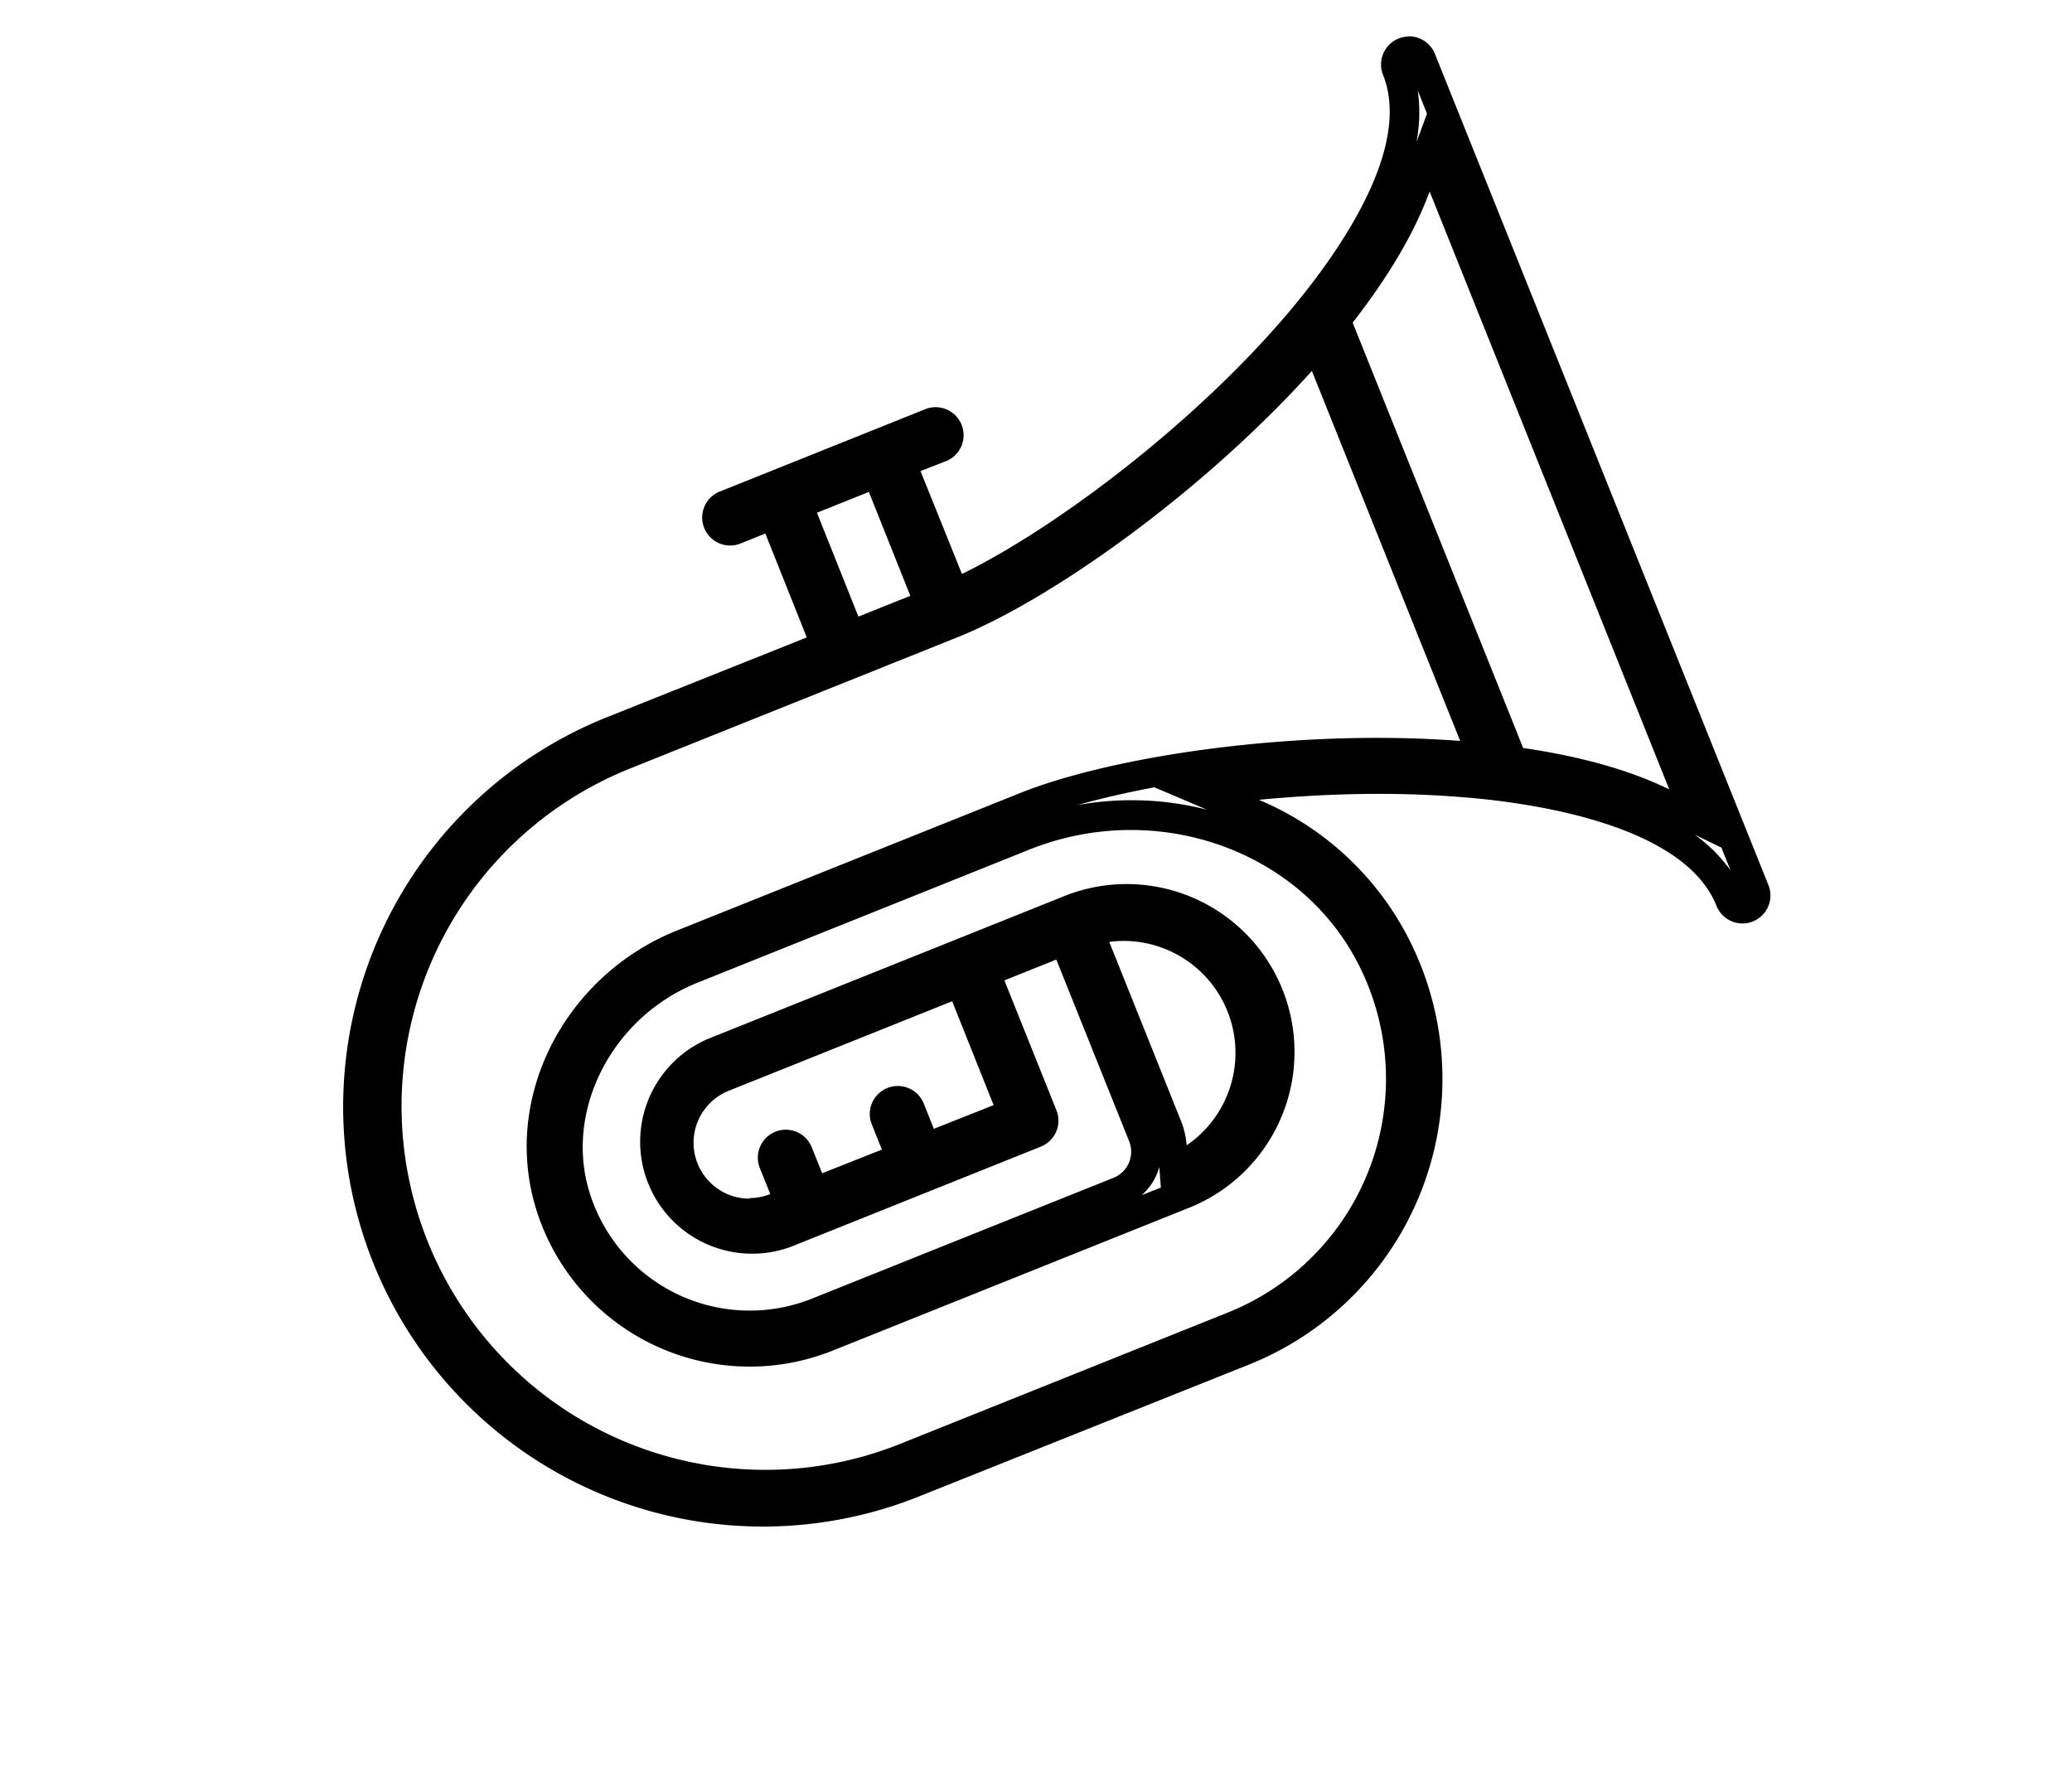 <svg id="Calque_1" data-name="Calque 1" xmlns="http://www.w3.org/2000/svg" viewBox="0 0 350 300"><title>selected</title><path d="M239.49,15.3l1.56,3.9L239.27,24a26.59,26.59,0,0,0,.22-8.69M195,133l8.88,3.78A51.48,51.48,0,0,0,182,136c3.79-1.07,8.16-2.09,13-3m91.27,8,4.51,2.19,1.54,3.85a26.27,26.27,0,0,0-6-6m-90.49,56.07.26,3.5-3.25,1.3a9.8,9.8,0,0,0,3-4.8M238,6.17a4.73,4.73,0,0,0-4.38,6.48c4.94,12.34-7.39,30-16,40.18-16.1,19-39.58,36.55-55.13,44.13l-7-17.38L160,77.82a4.73,4.73,0,0,0-3.52-8.77l-35.1,14.07a4.73,4.73,0,0,0,3.52,8.77l4.38-1.76,7,17.55L102.92,121a70.9,70.9,0,1,0,52.75,131.62L211,230.51a52,52,0,0,0,26.8-72.24,50.26,50.26,0,0,0-25.16-23.16c6.55-.62,13.37-1,20.17-1a171,171,0,0,1,17.84.89c13.2,1.41,34.35,5.68,39.29,18a4.72,4.72,0,0,0,4.39,3,4.59,4.59,0,0,0,1.76-.34,4.72,4.72,0,0,0,2.63-6.14L242.4,9.14a4.72,4.72,0,0,0-4.39-3Zm44,127.19c-6.58-3.21-14.87-5.57-24.71-7l-28.8-71.86c6.12-7.85,10.48-15.27,13-22.15l40.48,101ZM129.37,248.3a61.44,61.44,0,0,1-22.93-118.48l55.28-22.16c15.69-6.28,41.23-24.29,59.88-45l25.05,62.5c-4.61-.34-9.32-.51-14-.51-23.61,0-47.28,4.09-60.36,9.33L114.34,157.2c-19.12,7.66-30,28.75-23.47,48a37.75,37.75,0,0,0,49.86,22.93l59.67-23.92a28.36,28.36,0,1,0-21.1-52.64l-59.66,23.91a18.91,18.91,0,0,0,14.06,35.1l42.12-16.88a4.73,4.73,0,0,0,2.63-6.15l-8.79-21.93,8.77-3.52,12.31,30.71a4.74,4.74,0,0,1-2.63,6.15l-50.89,20.39a28.32,28.32,0,0,1-37.41-17.21c-4.78-14,3.31-30.23,18-36.13l56-22.46A46.07,46.07,0,0,1,191,140.21c15.92,0,31,8.27,38.32,22.4a42.54,42.54,0,0,1-21.92,59.12l-55.28,22.16a61.13,61.13,0,0,1-22.78,4.41ZM145,104.16l-7-17.54,8.77-3.52,7,17.55L145,104.16Zm55.45,89.33a13.9,13.9,0,0,0-1-4.23l-12.08-30.15a19.35,19.35,0,0,1,2.4-.16,18.91,18.91,0,0,1,10.66,34.54Zm-73.81,9a9.45,9.45,0,0,1-3.53-18.23l37.73-15.12,7,17.55-10.1,4-1.75-4.39a4.73,4.73,0,0,0-8.78,3.51l1.76,4.39-10.09,4-1.76-4.39a4.72,4.72,0,0,0-8.77,3.51l1.76,4.39a9.44,9.44,0,0,1-3.51.68Z"/></svg>